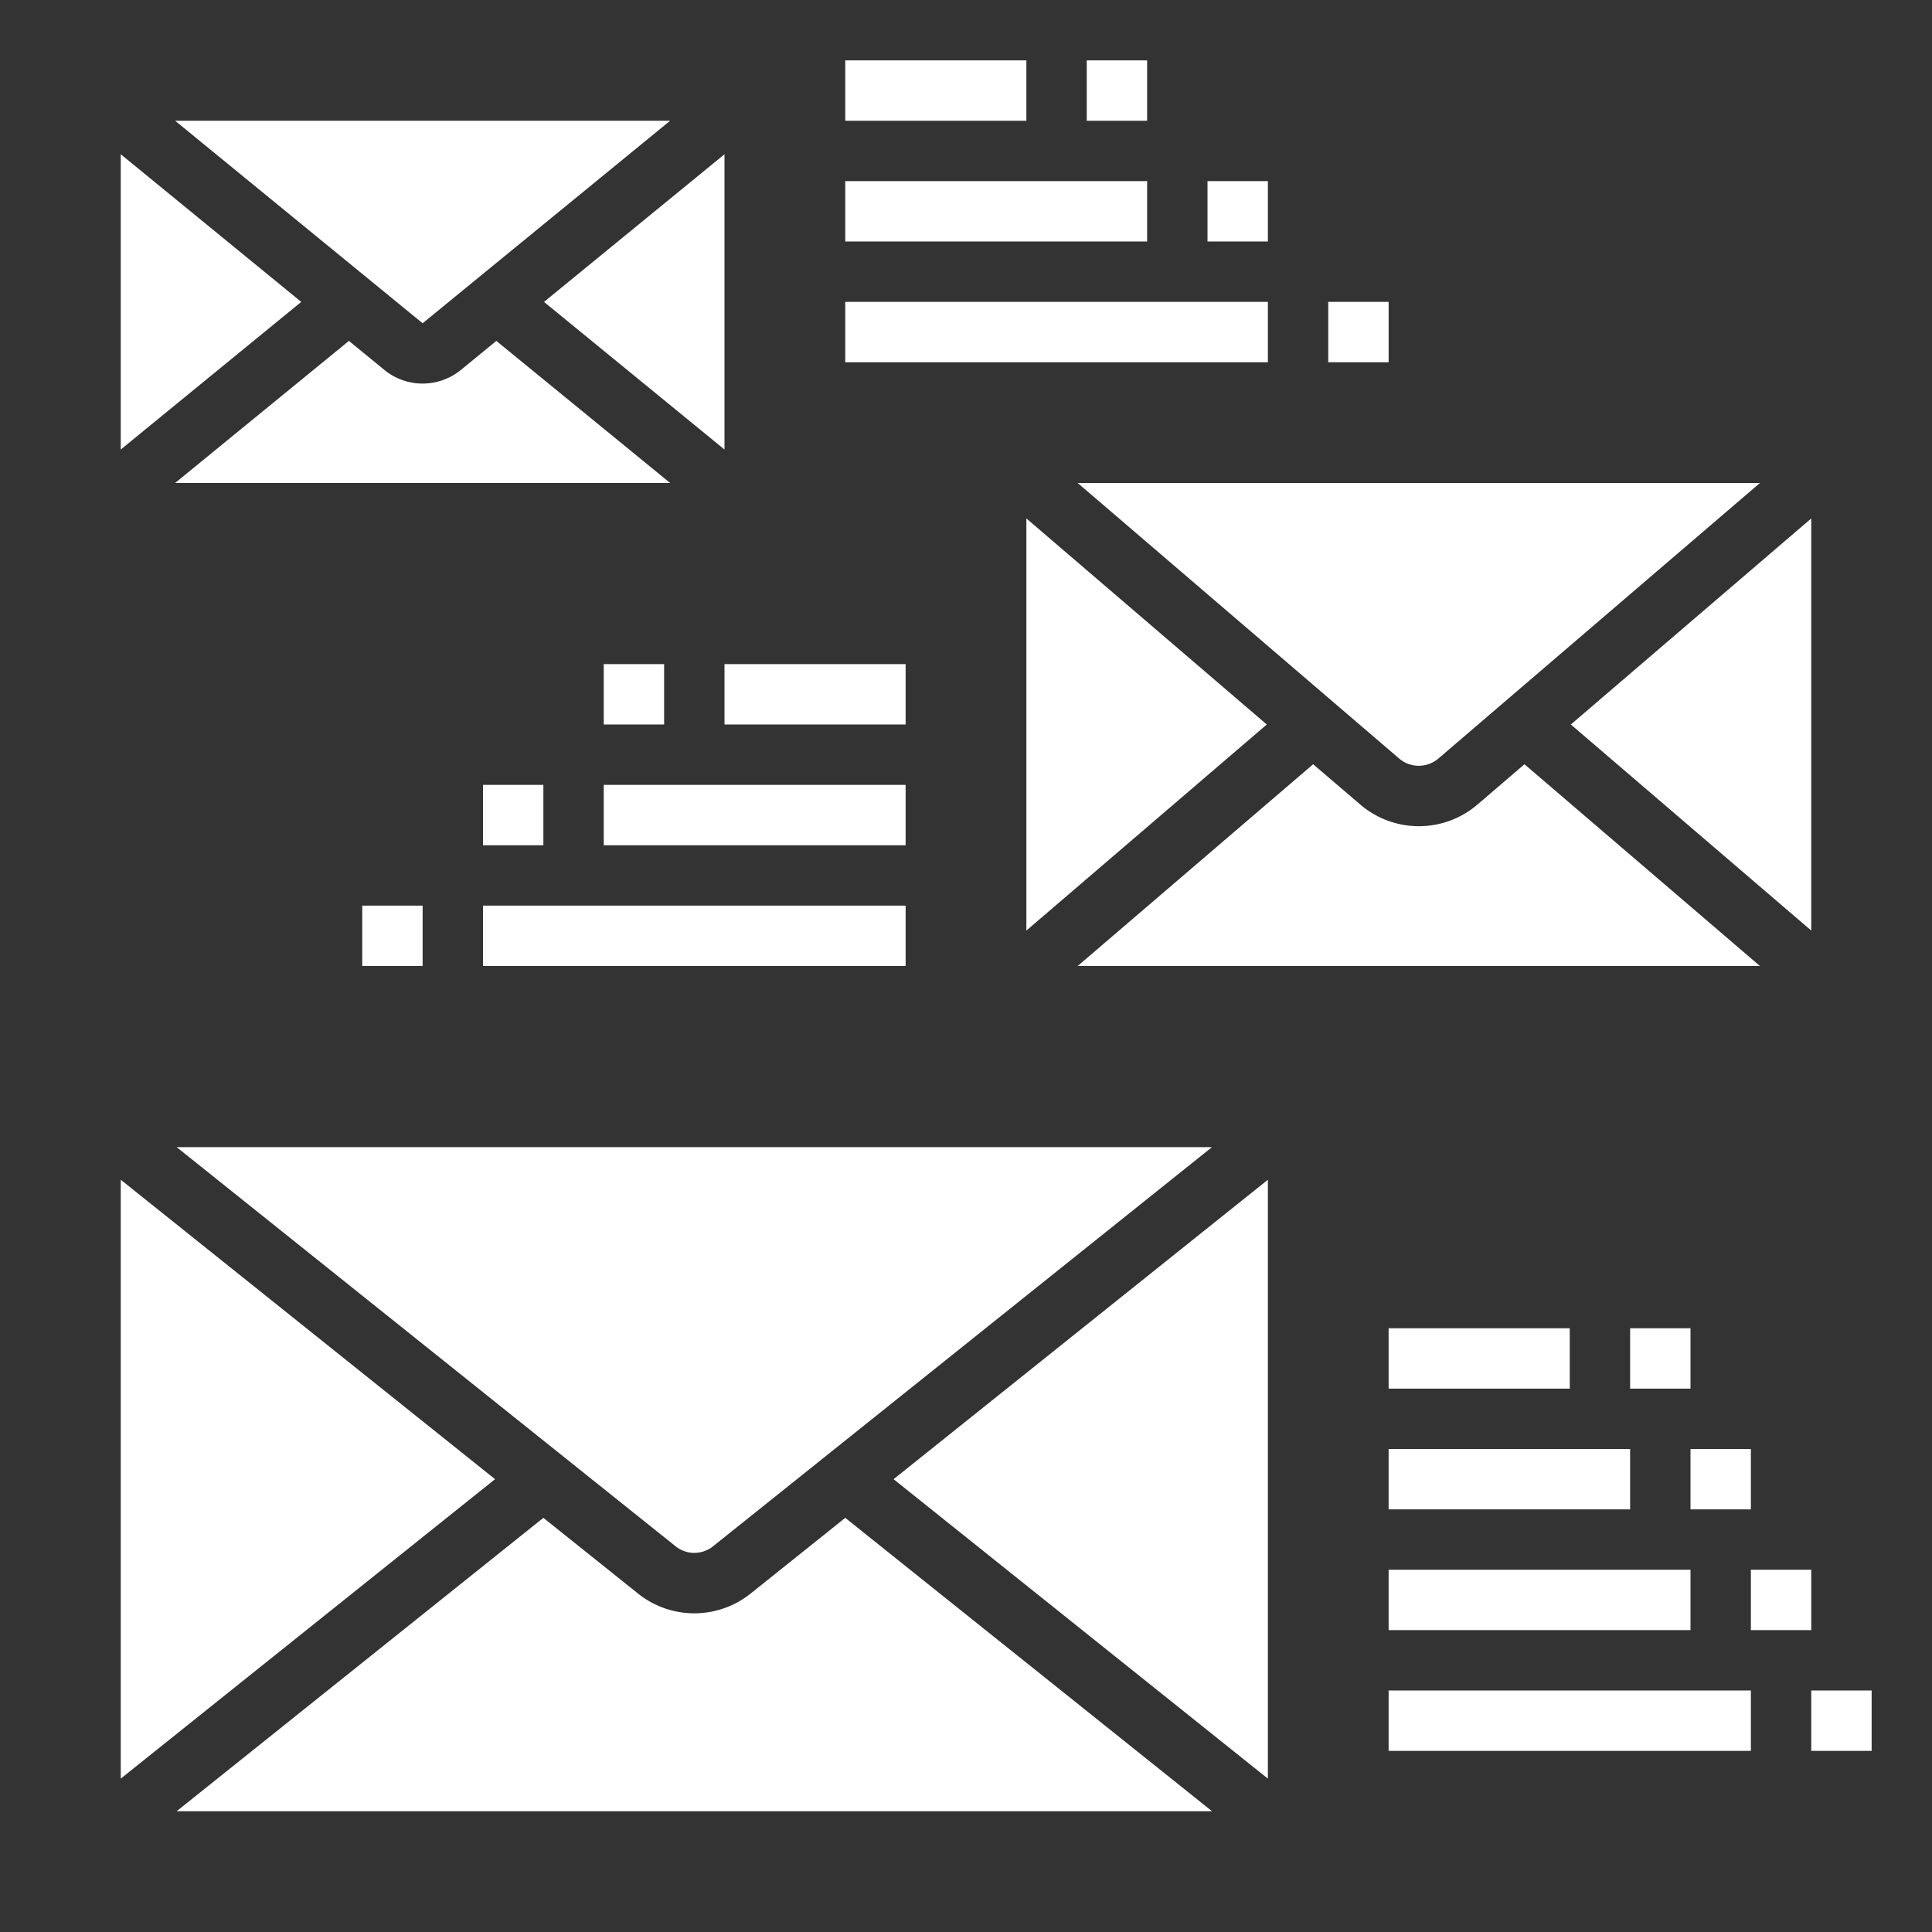 <?xml version="1.0"?>
<svg xmlns="http://www.w3.org/2000/svg" height="512px" viewBox="0 0 64 64" width="512px"><rect x="0" y="0" width="64" height="64" fill="#333333" stroke="none"/><g><g id="Mails"><path d="m22.199 4h-16.398l8.199 6.708z" data-original="#000000" class="active-path" data-old_color="#000000" fill="#FFFFFF"/><path d="m4 14.891 5.979-4.89-5.979-4.891z" data-original="#000000" class="active-path" data-old_color="#000000" fill="#FFFFFF"/><path d="m16.442 11.293-1.176.963a2.006 2.006 0 0 1 -2.532 0l-1.176-.963-5.758 4.707h16.4z" data-original="#000000" class="active-path" data-old_color="#000000" fill="#FFFFFF"/><path d="m24 5.11-5.979 4.891 5.979 4.89z" data-original="#000000" class="active-path" data-old_color="#000000" fill="#FFFFFF"/><path d="m34 30.826 7.964-6.826-7.964-6.826z" data-original="#000000" class="active-path" data-old_color="#000000" fill="#FFFFFF"/><path d="m47.651 25.125 10.649-9.125h-22.6l10.646 9.125a1 1 0 0 0 1.305 0z" data-original="#000000" class="active-path" data-old_color="#000000" fill="#FFFFFF"/><path d="m60 17.174-7.964 6.826 7.964 6.826z" data-original="#000000" class="active-path" data-old_color="#000000" fill="#FFFFFF"/><path d="m50.5 25.317-1.548 1.327a2.984 2.984 0 0 1 -3.9 0l-1.552-1.327-7.8 6.683h22.6z" data-original="#000000" class="active-path" data-old_color="#000000" fill="#FFFFFF"/><path d="m4 58.919 12.399-9.919-12.399-9.919z" data-original="#000000" class="active-path" data-old_color="#000000" fill="#FFFFFF"/><path d="m23.624 51.22 16.525-13.22h-34.298l16.525 13.22a.993.993 0 0 0 1.248 0z" data-original="#000000" class="active-path" data-old_color="#000000" fill="#FFFFFF"/><path d="m28 50.281-3.126 2.5a2.983 2.983 0 0 1 -3.748 0l-3.126-2.5-12.149 9.719h34.3z" data-original="#000000" class="active-path" data-old_color="#000000" fill="#FFFFFF"/><path d="m42 39.081-12.399 9.919 12.399 9.919z" data-original="#000000" class="active-path" data-old_color="#000000" fill="#FFFFFF"/><path d="m46 44h6v2h-6z" data-original="#000000" class="active-path" data-old_color="#000000" fill="#FFFFFF"/><path d="m46 48h8v2h-8z" data-original="#000000" class="active-path" data-old_color="#000000" fill="#FFFFFF"/><path d="m46 52h10v2h-10z" data-original="#000000" class="active-path" data-old_color="#000000" fill="#FFFFFF"/><path d="m24 22h6v2h-6z" data-original="#000000" class="active-path" data-old_color="#000000" fill="#FFFFFF"/><path d="m20 26h10v2h-10z" data-original="#000000" class="active-path" data-old_color="#000000" fill="#FFFFFF"/><path d="m28 2h6v2h-6z" data-original="#000000" class="active-path" data-old_color="#000000" fill="#FFFFFF"/><path d="m28 6h10v2h-10z" data-original="#000000" class="active-path" data-old_color="#000000" fill="#FFFFFF"/><path d="m28 10h14v2h-14z" data-original="#000000" class="active-path" data-old_color="#000000" fill="#FFFFFF"/><path d="m16 30h14v2h-14z" data-original="#000000" class="active-path" data-old_color="#000000" fill="#FFFFFF"/><path d="m46 56h12v2h-12z" data-original="#000000" class="active-path" data-old_color="#000000" fill="#FFFFFF"/><path d="m40 6h2v2h-2z" data-original="#000000" class="active-path" data-old_color="#000000" fill="#FFFFFF"/><path d="m44 10h2v2h-2z" data-original="#000000" class="active-path" data-old_color="#000000" fill="#FFFFFF"/><path d="m20 22h2v2h-2z" data-original="#000000" class="active-path" data-old_color="#000000" fill="#FFFFFF"/><path d="m54 44h2v2h-2z" data-original="#000000" class="active-path" data-old_color="#000000" fill="#FFFFFF"/><path d="m56 48h2v2h-2z" data-original="#000000" class="active-path" data-old_color="#000000" fill="#FFFFFF"/><path d="m58 52h2v2h-2z" data-original="#000000" class="active-path" data-old_color="#000000" fill="#FFFFFF"/><path d="m60 56h2v2h-2z" data-original="#000000" class="active-path" data-old_color="#000000" fill="#FFFFFF"/><path d="m16 26h2v2h-2z" data-original="#000000" class="active-path" data-old_color="#000000" fill="#FFFFFF"/><path d="m12 30h2v2h-2z" data-original="#000000" class="active-path" data-old_color="#000000" fill="#FFFFFF"/><path d="m36 2h2v2h-2z" data-original="#000000" class="active-path" data-old_color="#000000" fill="#FFFFFF"/></g></g> </svg>

